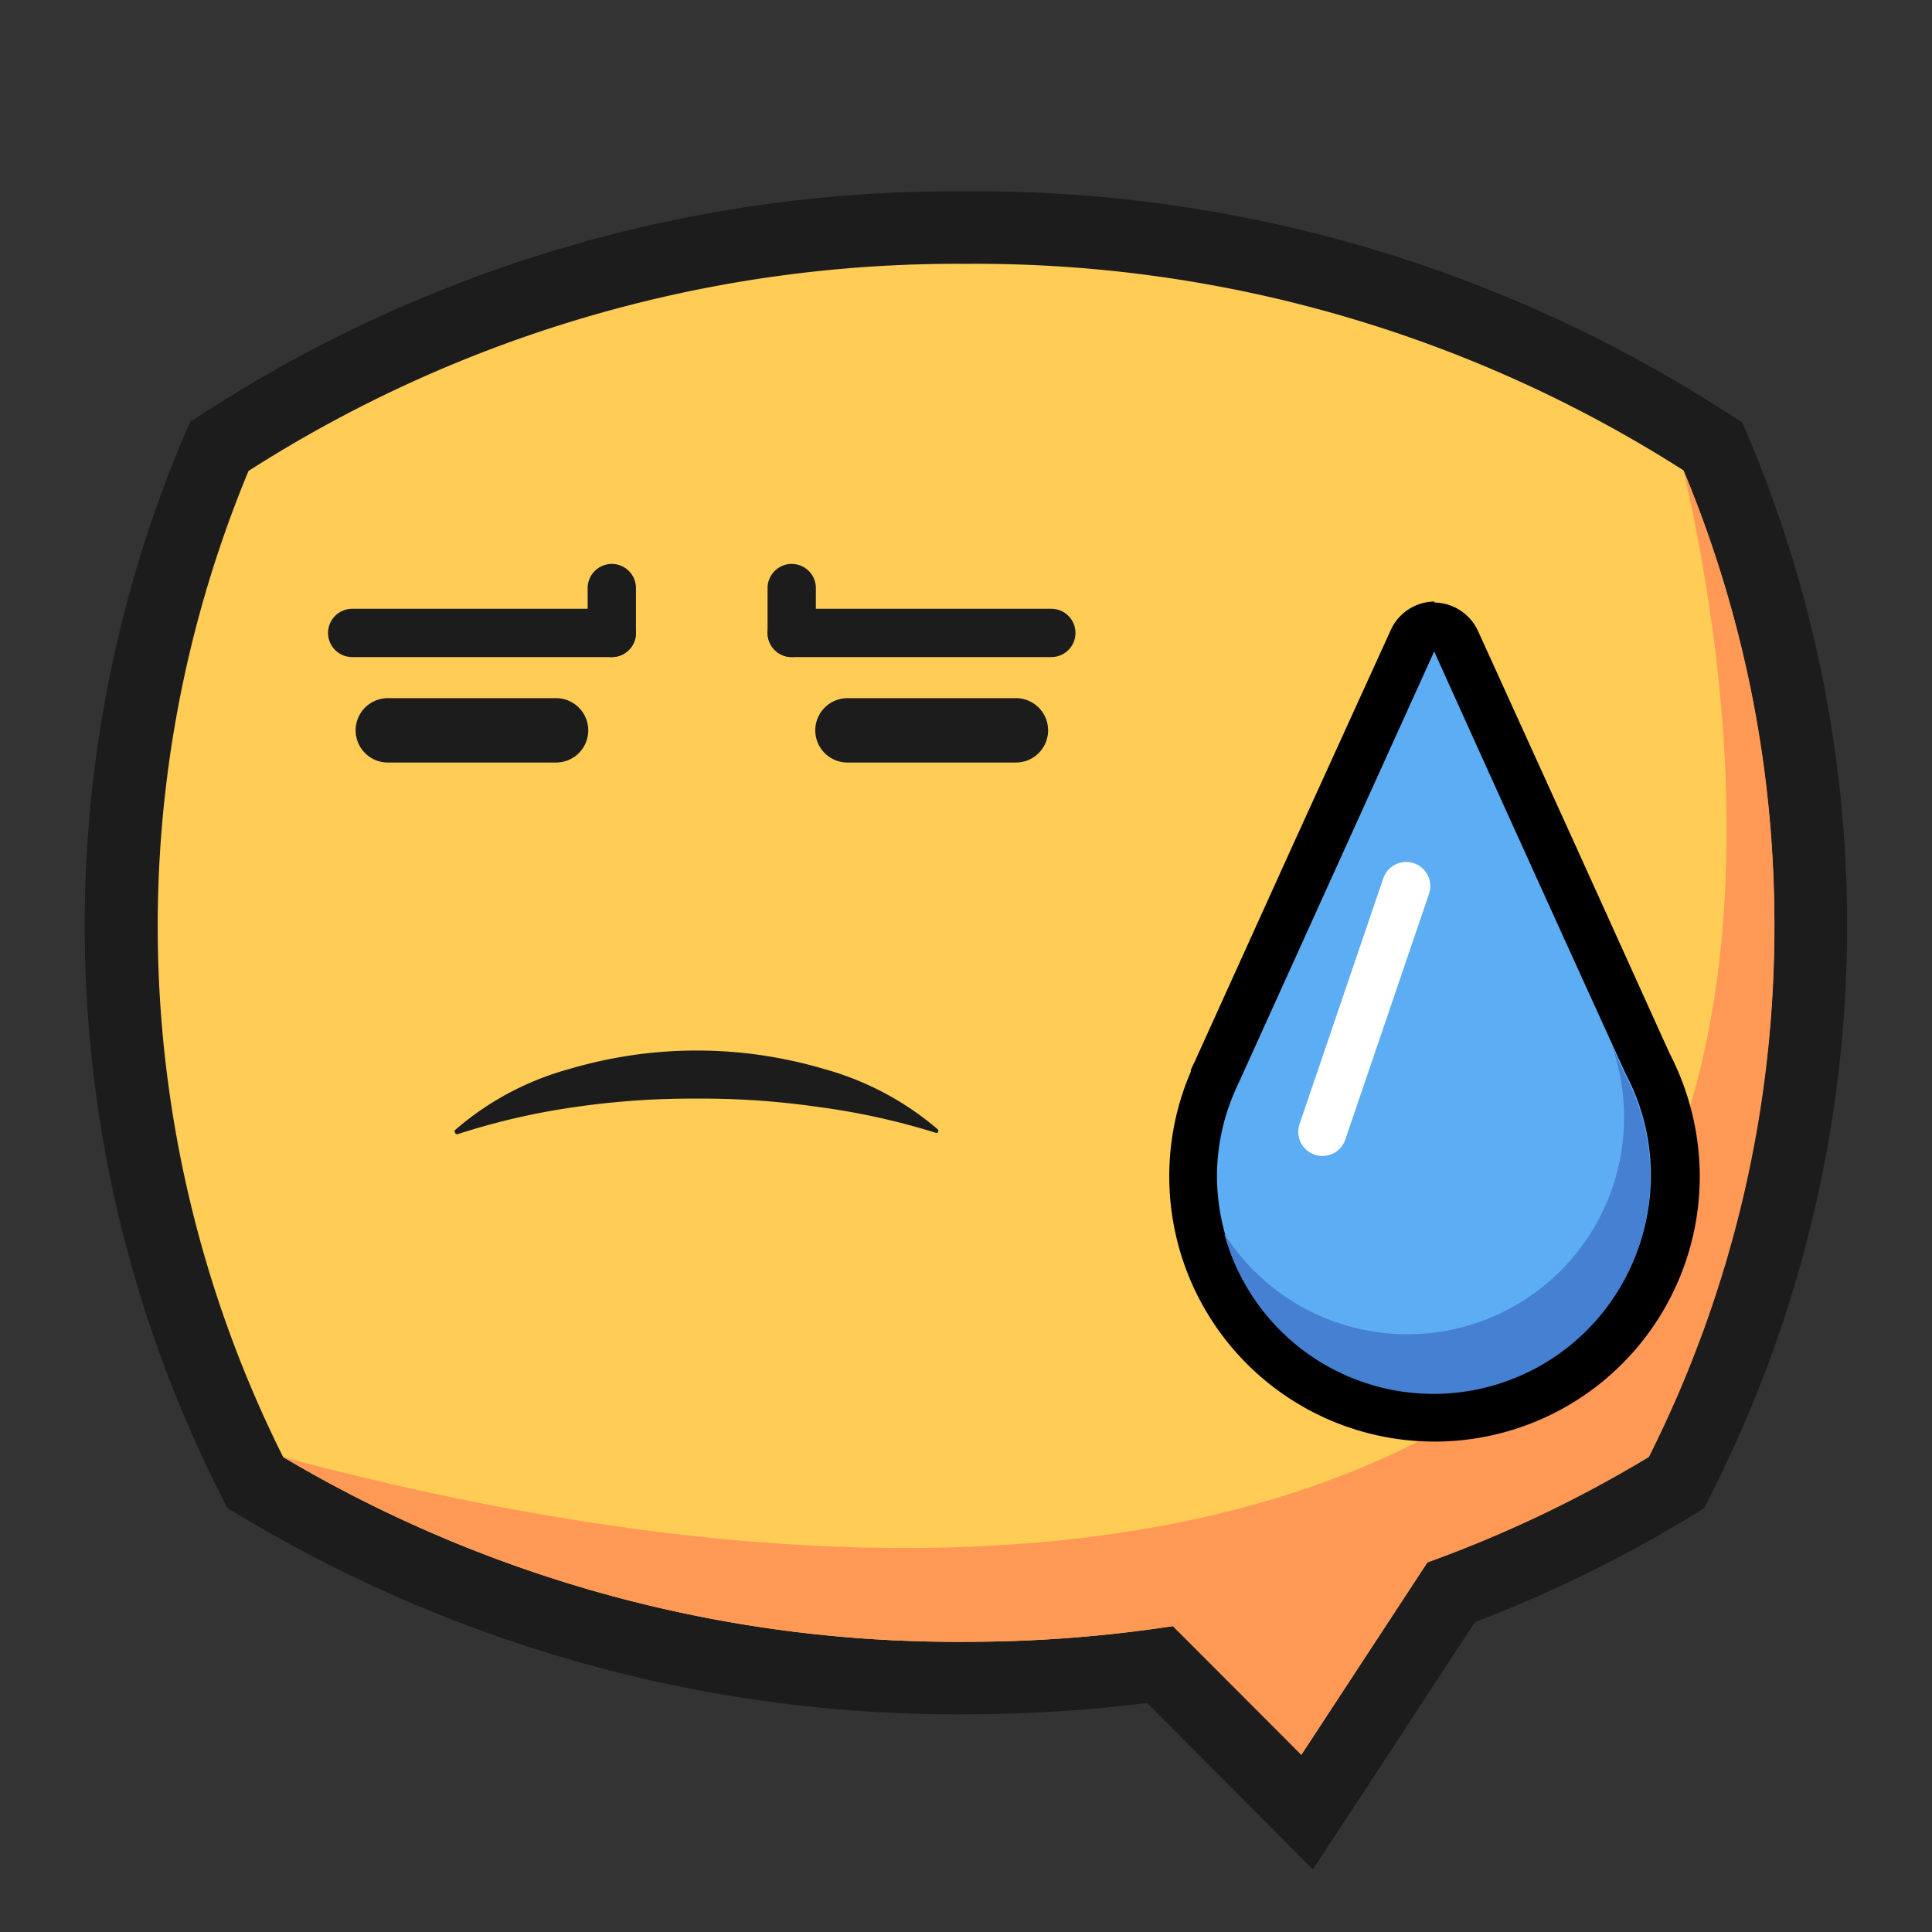 <svg id="图层_1" data-name="图层 1" xmlns="http://www.w3.org/2000/svg" viewBox="0 0 96 96"><rect x="0" y="0" width="96" height="96" fill="#333333" stroke="none"/><defs><style>.cls-1{fill:#fc5;}.cls-2{fill:#1c1c1c;}.cls-3{fill:#f95;}.cls-4{fill:#5dadf5;}.cls-5{fill:#4580d2;}.cls-6,.cls-7,.cls-8{fill:none;stroke-linecap:round;stroke-linejoin:round;}.cls-6{stroke:#fff;}.cls-6,.cls-8{stroke-width:2.4px;}.cls-7,.cls-8{stroke:#1c1c1c;}.cls-7{stroke-width:3.2px;}</style></defs><title>流汗</title><path class="cls-1" d="M57.64,82.71a68.61,68.61,0,0,1-9.65.67,67.24,67.24,0,0,1-34.85-9.44l-.44-.26-.24-.47a60.74,60.74,0,0,1-1.77-50.53l.21-.51.46-.31A66.9,66.9,0,0,1,48,11.31,66.94,66.94,0,0,1,84.64,21.86l.46.31.21.51a60.74,60.74,0,0,1-1.77,50.53l-.23.46-.45.27A62.61,62.61,0,0,1,72.1,79.12L65,90.05Z"/><path class="cls-2" d="M48,13.11A65.36,65.36,0,0,1,83.65,23.37a58.94,58.94,0,0,1-1.72,49,61.27,61.27,0,0,1-11,5.24l-6.26,9.57L58.28,80.8A68.07,68.07,0,0,1,48,81.58,65.62,65.62,0,0,1,14.07,72.4a58.94,58.94,0,0,1-1.72-49A65.29,65.29,0,0,1,48,13.11m0-3.6A68.61,68.61,0,0,0,10.38,20.36l-.93.6L9,22a62.51,62.51,0,0,0,1.83,52l.46.93.89.53A69.05,69.05,0,0,0,48,85.18a72.77,72.77,0,0,0,9-.56l5.11,5.13,3.13,3.14,2.43-3.71,5.62-8.58A65.65,65.65,0,0,0,83.8,75.48l.88-.54.46-.92A62.51,62.51,0,0,0,87,22l-.42-1-.93-.6A68.65,68.65,0,0,0,48,9.51Z"/><path class="cls-3" d="M88.17,46a58.51,58.51,0,0,1-6.24,26.4,62,62,0,0,1-11,5.24L64.66,87.2l-6.38-6.4A68.07,68.07,0,0,1,48,81.58,65.62,65.62,0,0,1,14.07,72.4c12.17,3.27,38,8.69,56.57-.86a25.17,25.17,0,0,0,5.54-3.73c14.11-12.65,8.95-38,7.47-44.44A58.33,58.33,0,0,1,88.17,46Z"/><path class="cls-4" d="M71.25,70.44a12,12,0,0,1-12-12,11.87,11.87,0,0,1,1-4.78l0-.08c0-.1.09-.2.14-.3q2.45-5.37,4.87-10.73l4.86-10.72a1.2,1.2,0,0,1,1.09-.71h0a1.2,1.2,0,0,1,1.09.71l9.52,21A12,12,0,0,1,71.25,70.44Z"/><path d="M71.25,32.34q4.75,10.53,9.52,21a10.78,10.78,0,1,1-20.3,5.07,10.58,10.58,0,0,1,1-4.43h0a1.75,1.75,0,0,1,.11-.24l9.72-21.45m0-2.4a2.41,2.41,0,0,0-2.19,1.41L64.2,42.08,59.37,52.74c-.08.17-.15.3-.2.44l0,.07a13.18,13.18,0,1,0,25.29,5.21,13.34,13.34,0,0,0-1.5-6.12q-2.36-5.22-4.72-10.43L73.44,31.35a2.42,2.42,0,0,0-2.19-1.41Z"/><path class="cls-5" d="M82,58.46a10.77,10.77,0,0,1-21.17,2.83,10.77,10.77,0,0,0,19.87-5.77,10.85,10.85,0,0,0-.61-3.58c.21.48.43,1,.65,1.45A10.85,10.85,0,0,1,82,58.46Z"/><line class="cls-6" x1="69.87" y1="44.03" x2="65.71" y2="56.24"/><path class="cls-2" d="M22.66,56.11a14.44,14.44,0,0,1,5.66-3,22.26,22.26,0,0,1,12.6,0,14.68,14.68,0,0,1,5.67,3l0,0a.12.12,0,0,1,0,.17.13.13,0,0,1-.12,0A35,35,0,0,0,40.63,55a40.29,40.29,0,0,0-6-.41,40.29,40.29,0,0,0-6,.41,34.69,34.69,0,0,0-5.87,1.35.11.11,0,0,1-.15-.07.12.12,0,0,1,0-.13Z"/><polyline class="cls-7" points="50.48 36.29 49.93 36.29 48.26 36.29 44.23 36.29 42.56 36.29 42.11 36.29"/><polyline class="cls-7" points="27.63 36.29 27.08 36.29 25.41 36.29 21.38 36.29 19.71 36.29 19.27 36.29"/><polyline class="cls-8" points="52.24 31.45 51.4 31.45 48.82 31.45 42.6 31.45 40.03 31.45 39.34 31.45"/><polyline class="cls-8" points="30.4 31.45 29.55 31.45 26.98 31.45 20.76 31.45 18.19 31.45 17.5 31.45"/><polyline class="cls-8" points="30.4 31.45 30.4 31.3 30.4 30.86 30.4 29.78 30.4 29.34 30.4 29.22"/><polyline class="cls-8" points="39.34 31.45 39.34 31.3 39.34 30.86 39.34 29.78 39.34 29.34 39.34 29.22"/></svg>